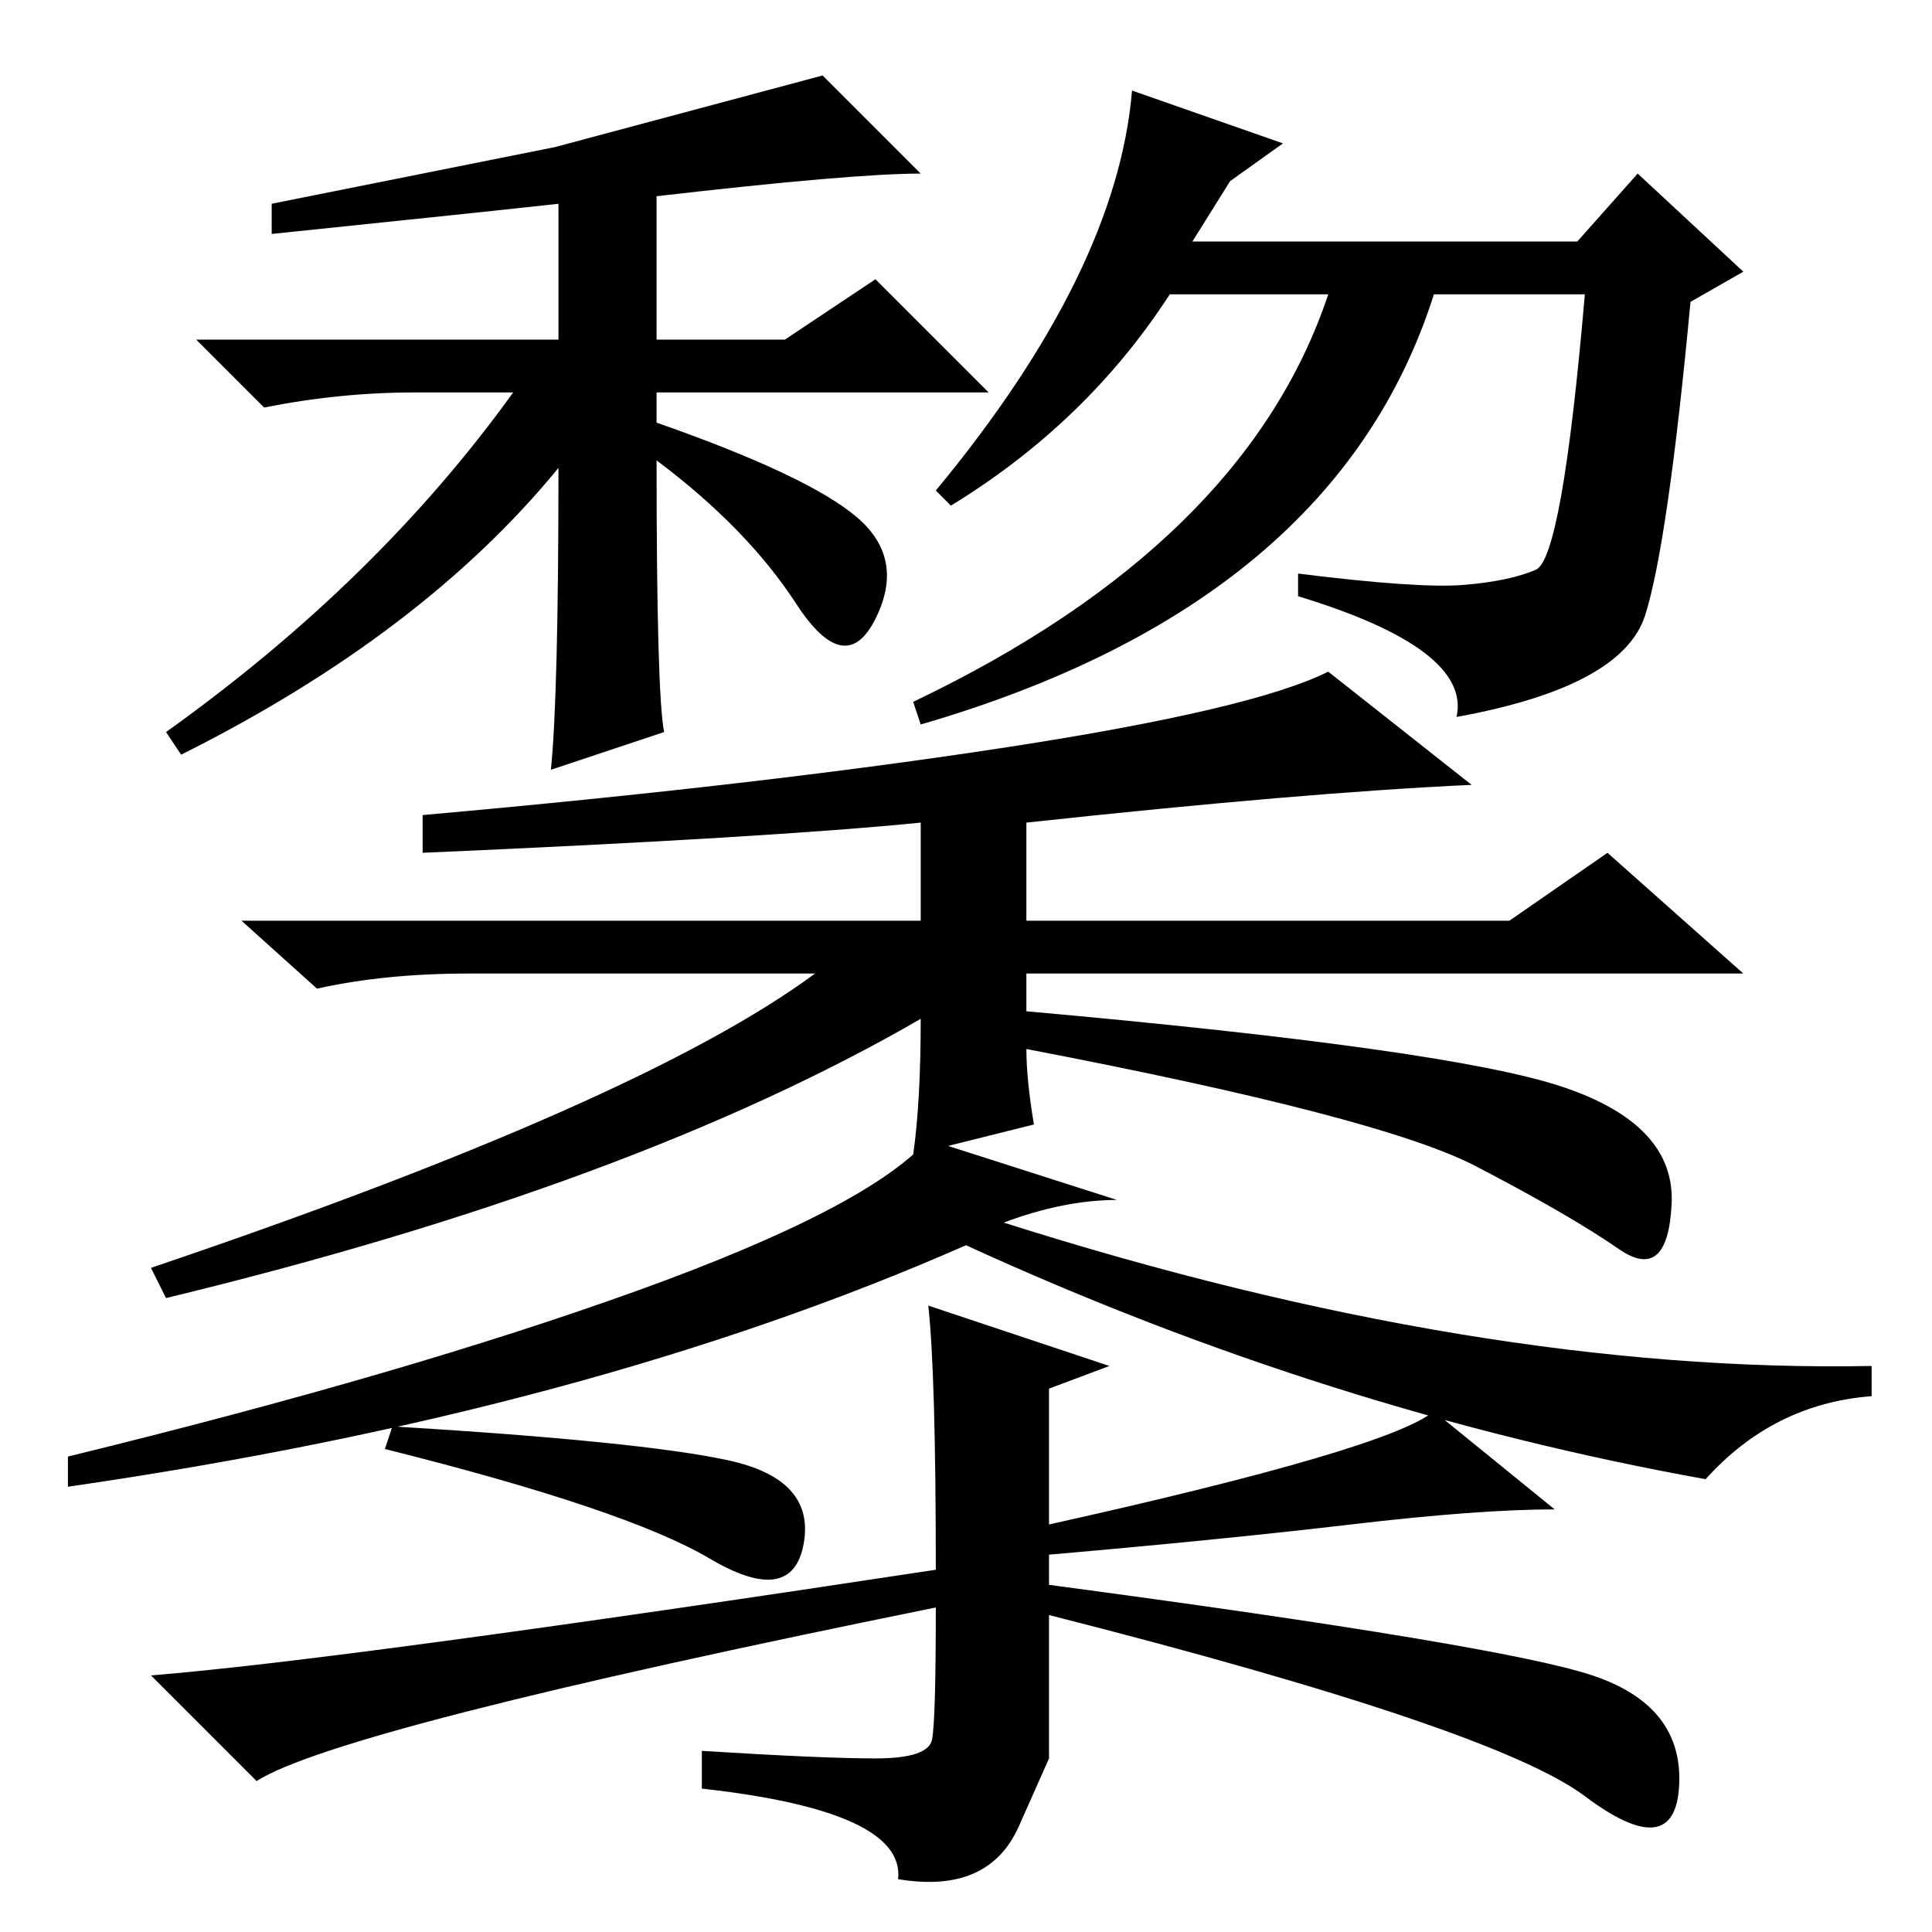 <?xml version="1.0" standalone="no"?>
<!DOCTYPE svg PUBLIC "-//W3C//DTD SVG 1.1//EN" "http://www.w3.org/Graphics/SVG/1.1/DTD/svg11.dtd" >
<svg xmlns="http://www.w3.org/2000/svg" xmlns:xlink="http://www.w3.org/1999/xlink" version="1.1" viewBox="0 -36 256 256">
  <g transform="matrix(1 0 0 -1 0 220)">
   <path fill="currentColor"
d="M136 147v-13h64l13 9l18 -16h-95v-5q56 -5 71 -10t14.5 -15.5t-7 -6t-19 11t-59.5 15.5q0 -4 1 -10l-16 -4q1 7 1 18q-38 -22 -100 -37l-2 4q65 22 88 39h-46q-11 0 -20 -2l-10 9h90v13q-20 -2 -66 -4v5q45 4 77.5 9t42.5 10l19 -15q-22 -1 -59 -5zM148 97q-7 0 -15 -3
q63 -20 115 -19v-4q-13 -1 -22 -11q-50 9 -98 31q-50 -22 -119 -32v4q45 11 75.5 22t38.5 20zM179 54q-17 -2 -40 -4v-4q60 -8 72 -12t11.5 -14.5t-12.5 -1.5t-71 24v-10v-9t-4 -9t-16 -7q1 9 -26 12v5q16 -1 23 -1t7.5 2.5t0.5 17.5q-79 -16 -90 -23l-14 14q25 2 104 14
q0 26 -1 35l24 -8l-8 -3v-18q45 10 51 15l16 -13q-10 0 -27 -2zM96.5 62.5q11.5 -2.5 10 -11t-12.5 -2t-43 14.5l1 3q33 -2 44.5 -4.5zM74 194q-18 -22 -50 -38l-2 3q28 20 46 45h-13q-10 0 -20 -2l-9 9h48v18q-9 -1 -38 -4v4l37.5 7.5t35.5 9.5l13 -13q-9 0 -35 -3v-19h17
l12 8l15 -15h-44v-4q20 -7 26.5 -12.5t2.5 -13.5t-10.5 2t-18.5 19q0 -31 1 -36l-15 -5q1 10 1 40zM158 224h51l8 9l14 -13l-7 -4q-3 -32 -6 -41.5t-25 -13.5q2 9 -21 16v3q16 -2 22 -1.5t9.5 2t6.5 36.5h-20q-13 -41 -68 -57l-1 3q44 21 55 54h-21q-11 -17 -29 -28l-2 2
q24 29 26 53l20 -7l-7 -5z" />
  </g>

</svg>
